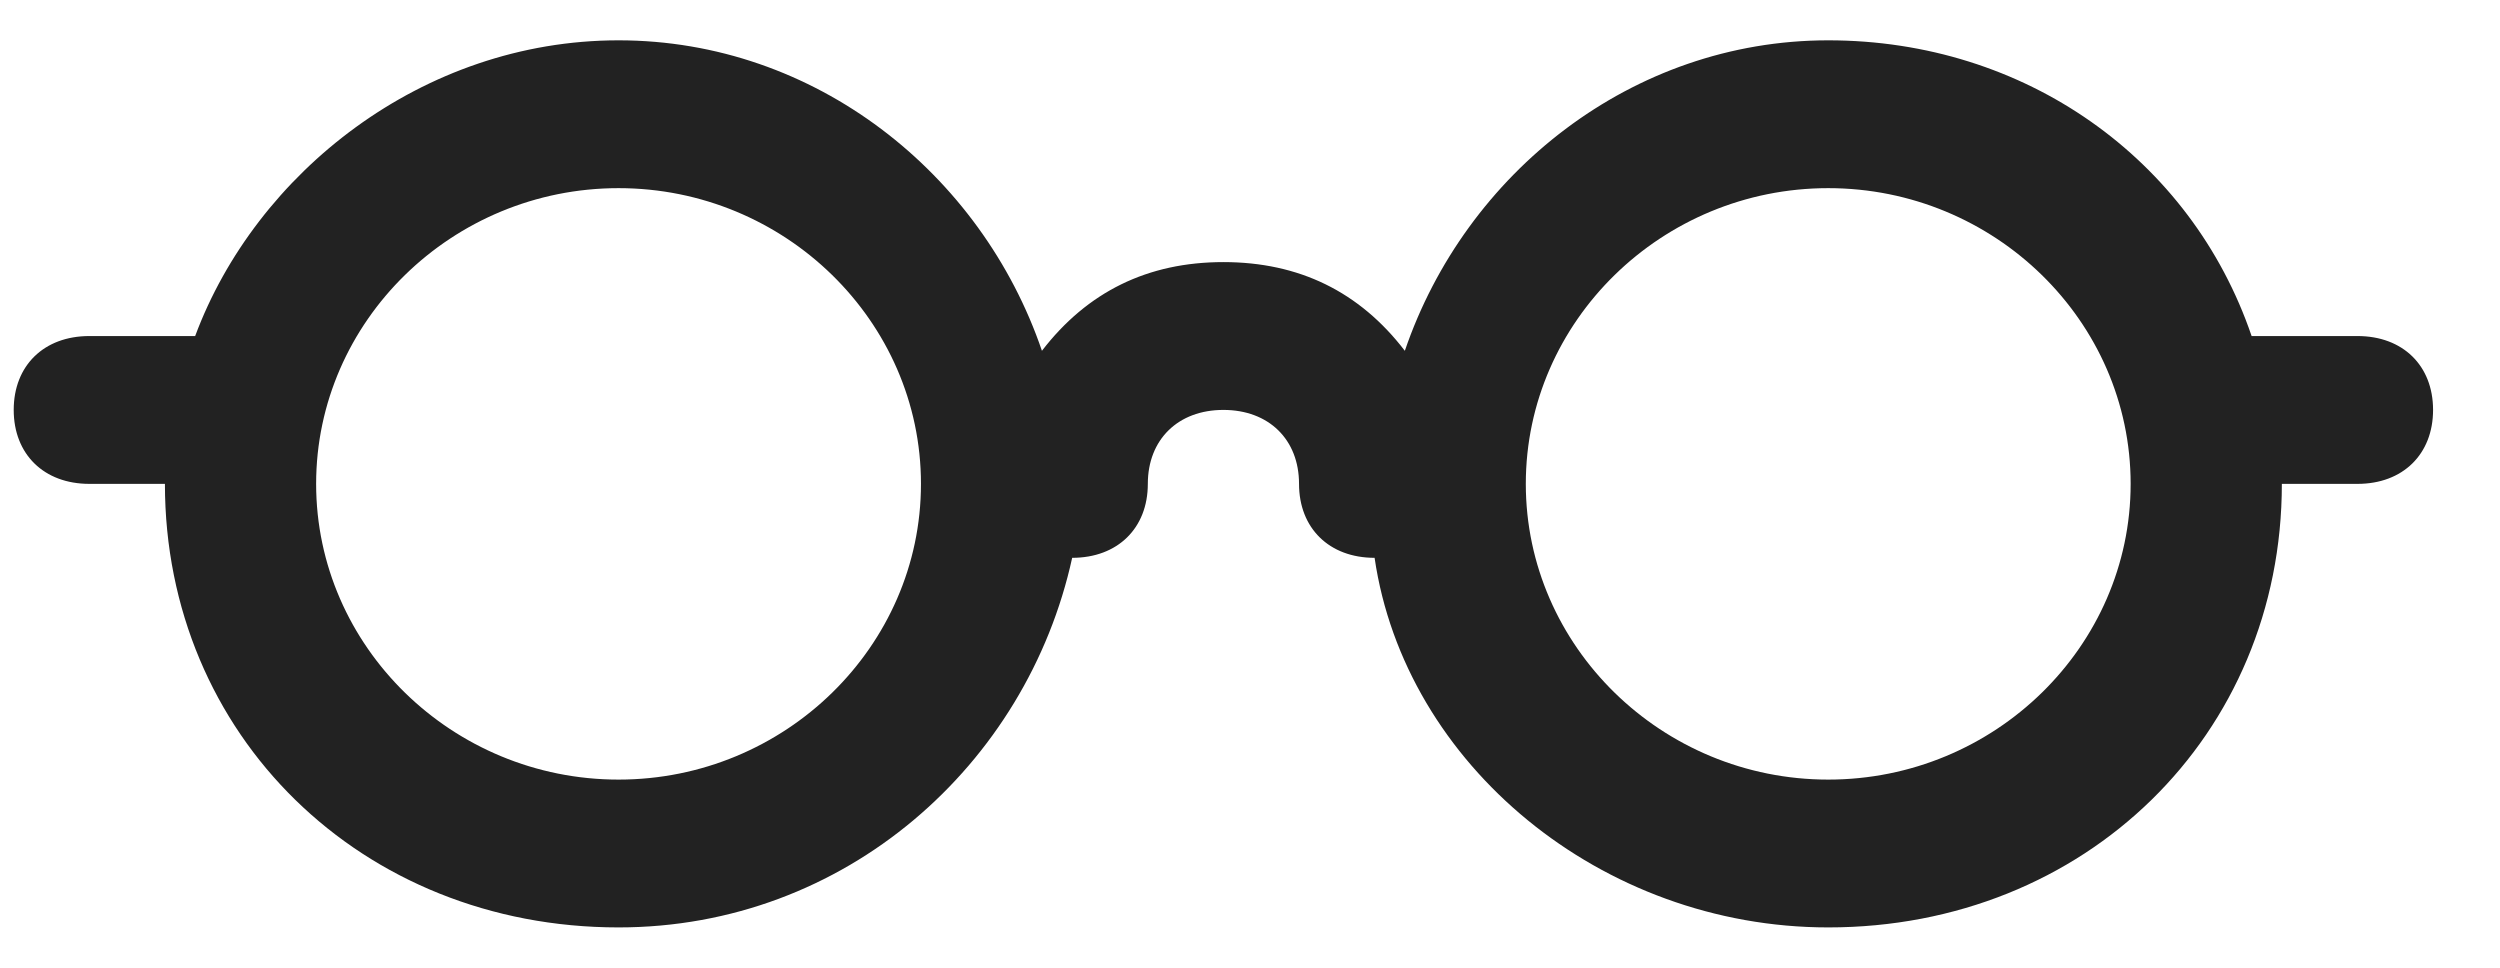 <svg width="31" height="12" viewBox="0 0 31 12" fill="none" xmlns="http://www.w3.org/2000/svg">
<path d="M29.233 4.167H27.92C27.17 1.967 25.108 0.5 22.67 0.5C20.233 0.5 18.17 2.15 17.42 4.35C16.858 3.617 16.108 3.25 15.17 3.25C14.233 3.25 13.483 3.617 12.92 4.35C12.17 2.15 10.108 0.5 7.67 0.5C5.233 0.5 3.17 2.15 2.42 4.167H1.108C0.545 4.167 0.17 4.533 0.17 5.083C0.17 5.633 0.545 6 1.108 6H2.045C2.045 9.117 4.483 11.5 7.67 11.5C10.483 11.5 12.733 9.483 13.295 6.917C13.858 6.917 14.233 6.55 14.233 6C14.233 5.45 14.608 5.083 15.17 5.083C15.733 5.083 16.108 5.45 16.108 6C16.108 6.55 16.483 6.917 17.045 6.917C17.42 9.483 19.858 11.5 22.67 11.5C25.858 11.5 28.295 9.117 28.295 6H29.233C29.795 6 30.17 5.633 30.17 5.083C30.17 4.533 29.795 4.167 29.233 4.167ZM7.67 9.667C5.608 9.667 3.92 8.017 3.92 6C3.92 3.983 5.608 2.333 7.67 2.333C9.733 2.333 11.42 3.983 11.42 6C11.42 8.017 9.733 9.667 7.67 9.667ZM22.67 9.667C20.608 9.667 18.92 8.017 18.92 6C18.92 3.983 20.608 2.333 22.67 2.333C24.733 2.333 26.42 3.983 26.42 6C26.42 8.017 24.733 9.667 22.67 9.667Z" fill="#222222"/>
</svg>
